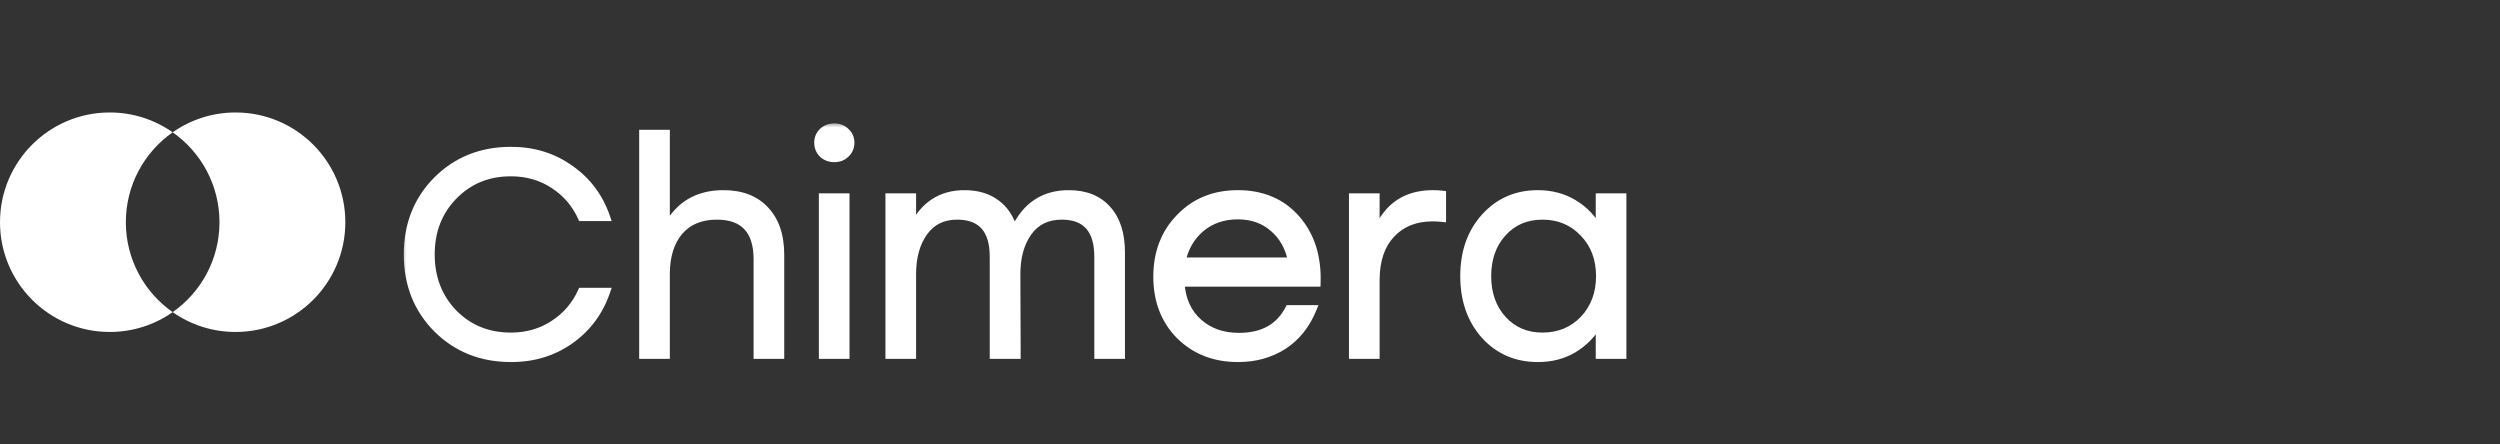 <svg width="225" height="40" viewBox="0 0 225 40" fill="none" xmlns="http://www.w3.org/2000/svg">
<rect x="0" y="0" width="225" height="40" fill="#333333" stroke="none"/>
<path fill-rule="evenodd" clip-rule="evenodd" d="M15.54 28.093C18.088 26.307 19.753 23.348 19.753 20C19.753 16.652 18.088 13.693 15.54 11.907C17.143 10.783 19.096 10.123 21.203 10.123C26.658 10.123 31.08 14.545 31.08 20C31.08 25.455 26.658 29.877 21.203 29.877C19.096 29.877 17.143 29.217 15.54 28.093ZM15.54 28.093C13.936 29.217 11.984 29.877 9.877 29.877C4.422 29.877 0 25.455 0 20C0 14.545 4.422 10.123 9.877 10.123C11.984 10.123 13.936 10.783 15.54 11.907C12.992 13.693 11.326 16.652 11.326 20C11.326 23.348 12.992 26.307 15.54 28.093Z" fill="white"/>
<mask id="path-2-outside-1_1_413" maskUnits="userSpaceOnUse" x="36.08" y="11" width="111" height="22" fill="black">
<rect fill="white" x="36.08" y="11" width="111" height="22"/>
<path d="M46 32.286C43.313 32.286 41.077 31.393 39.292 29.608C37.524 27.823 36.64 25.587 36.64 22.9C36.64 20.213 37.524 17.977 39.292 16.192C41.077 14.407 43.313 13.514 46 13.514C48.028 13.514 49.813 14.069 51.356 15.178C52.916 16.27 54.008 17.743 54.632 19.598H52.318C51.763 18.367 50.922 17.388 49.796 16.66C48.686 15.932 47.412 15.568 45.974 15.568C43.928 15.568 42.221 16.27 40.852 17.674C39.5 19.061 38.824 20.803 38.824 22.9C38.824 24.997 39.5 26.748 40.852 28.152C42.221 29.539 43.928 30.232 45.974 30.232C47.412 30.232 48.686 29.868 49.796 29.14C50.922 28.412 51.763 27.433 52.318 26.202H54.632C54.008 28.057 52.916 29.539 51.356 30.648C49.813 31.74 48.028 32.286 46 32.286ZM65.107 17.414C66.736 17.414 68.002 17.899 68.903 18.87C69.822 19.841 70.281 21.193 70.281 22.926V32H68.123V23.342C68.123 20.759 66.918 19.468 64.509 19.468C63.07 19.468 61.952 19.936 61.155 20.872C60.375 21.808 59.985 23.073 59.985 24.668V32H57.827V11.98H59.985V20.482C61.042 18.437 62.75 17.414 65.107 17.414ZM73.998 11.824C74.293 11.547 74.656 11.408 75.09 11.408C75.523 11.408 75.879 11.547 76.156 11.824C76.451 12.101 76.598 12.439 76.598 12.838C76.598 13.254 76.451 13.601 76.156 13.878C75.879 14.155 75.523 14.294 75.09 14.294C74.656 14.294 74.293 14.155 73.998 13.878C73.721 13.601 73.582 13.254 73.582 12.838C73.582 12.439 73.721 12.101 73.998 11.824ZM73.998 32V17.7H76.156V32H73.998ZM96.188 17.414C97.696 17.414 98.866 17.882 99.698 18.818C100.53 19.737 100.946 21.037 100.946 22.718V32H98.788V23.108C98.788 20.681 97.713 19.468 95.564 19.468C94.264 19.468 93.267 19.953 92.574 20.924C91.881 21.895 91.534 23.143 91.534 24.668L91.56 32H89.376V23.108C89.376 20.681 88.301 19.468 86.152 19.468C84.869 19.468 83.881 19.953 83.188 20.924C82.495 21.895 82.148 23.143 82.148 24.668V32H79.99V17.7H82.148V20.404C83.153 18.411 84.705 17.414 86.802 17.414C87.963 17.414 88.925 17.7 89.688 18.272C90.451 18.827 90.979 19.633 91.274 20.69C92.279 18.506 93.917 17.414 96.188 17.414ZM111.404 17.414C113.622 17.414 115.39 18.168 116.708 19.676C118.025 21.184 118.64 23.125 118.554 25.5H106.308C106.412 26.973 106.94 28.135 107.894 28.984C108.847 29.833 110.052 30.258 111.508 30.258C113.64 30.258 115.13 29.426 115.98 27.762H118.216C117.626 29.235 116.734 30.362 115.538 31.142C114.342 31.905 112.972 32.286 111.43 32.286C109.298 32.286 107.538 31.601 106.152 30.232C104.782 28.845 104.098 27.069 104.098 24.902C104.098 22.735 104.782 20.95 106.152 19.546C107.521 18.125 109.272 17.414 111.404 17.414ZM111.404 19.442C110.121 19.442 109.029 19.815 108.128 20.56C107.244 21.305 106.672 22.276 106.412 23.472H116.214C115.971 22.259 115.425 21.288 114.576 20.56C113.726 19.815 112.669 19.442 111.404 19.442ZM128.961 17.414C129.273 17.414 129.567 17.431 129.845 17.466V19.676C129.533 19.641 129.229 19.624 128.935 19.624C127.392 19.624 126.161 20.118 125.243 21.106C124.324 22.077 123.865 23.455 123.865 25.24V32H121.707V17.7H123.865V20.898C124.801 18.575 126.499 17.414 128.961 17.414ZM143.917 17.7H146.075V32H143.917V29.114C143.345 30.102 142.582 30.882 141.629 31.454C140.693 32.009 139.618 32.286 138.405 32.286C136.463 32.286 134.86 31.593 133.595 30.206C132.347 28.802 131.723 27.017 131.723 24.85C131.723 22.683 132.347 20.907 133.595 19.52C134.86 18.116 136.463 17.414 138.405 17.414C139.618 17.414 140.701 17.7 141.655 18.272C142.608 18.844 143.362 19.633 143.917 20.638V17.7ZM138.821 30.232C140.294 30.232 141.516 29.729 142.487 28.724C143.457 27.701 143.943 26.41 143.943 24.85C143.943 23.29 143.457 22.007 142.487 21.002C141.516 19.979 140.294 19.468 138.821 19.468C137.365 19.468 136.177 19.979 135.259 21.002C134.357 22.007 133.907 23.29 133.907 24.85C133.907 26.427 134.366 27.719 135.285 28.724C136.203 29.729 137.382 30.232 138.821 30.232Z"/>
</mask>
<path d="M46 32.286C43.313 32.286 41.077 31.393 39.292 29.608C37.524 27.823 36.64 25.587 36.64 22.9C36.64 20.213 37.524 17.977 39.292 16.192C41.077 14.407 43.313 13.514 46 13.514C48.028 13.514 49.813 14.069 51.356 15.178C52.916 16.27 54.008 17.743 54.632 19.598H52.318C51.763 18.367 50.922 17.388 49.796 16.66C48.686 15.932 47.412 15.568 45.974 15.568C43.928 15.568 42.221 16.27 40.852 17.674C39.5 19.061 38.824 20.803 38.824 22.9C38.824 24.997 39.5 26.748 40.852 28.152C42.221 29.539 43.928 30.232 45.974 30.232C47.412 30.232 48.686 29.868 49.796 29.14C50.922 28.412 51.763 27.433 52.318 26.202H54.632C54.008 28.057 52.916 29.539 51.356 30.648C49.813 31.74 48.028 32.286 46 32.286ZM65.107 17.414C66.736 17.414 68.002 17.899 68.903 18.87C69.822 19.841 70.281 21.193 70.281 22.926V32H68.123V23.342C68.123 20.759 66.918 19.468 64.509 19.468C63.07 19.468 61.952 19.936 61.155 20.872C60.375 21.808 59.985 23.073 59.985 24.668V32H57.827V11.98H59.985V20.482C61.042 18.437 62.75 17.414 65.107 17.414ZM73.998 11.824C74.293 11.547 74.656 11.408 75.09 11.408C75.523 11.408 75.879 11.547 76.156 11.824C76.451 12.101 76.598 12.439 76.598 12.838C76.598 13.254 76.451 13.601 76.156 13.878C75.879 14.155 75.523 14.294 75.09 14.294C74.656 14.294 74.293 14.155 73.998 13.878C73.721 13.601 73.582 13.254 73.582 12.838C73.582 12.439 73.721 12.101 73.998 11.824ZM73.998 32V17.7H76.156V32H73.998ZM96.188 17.414C97.696 17.414 98.866 17.882 99.698 18.818C100.53 19.737 100.946 21.037 100.946 22.718V32H98.788V23.108C98.788 20.681 97.713 19.468 95.564 19.468C94.264 19.468 93.267 19.953 92.574 20.924C91.881 21.895 91.534 23.143 91.534 24.668L91.56 32H89.376V23.108C89.376 20.681 88.301 19.468 86.152 19.468C84.869 19.468 83.881 19.953 83.188 20.924C82.495 21.895 82.148 23.143 82.148 24.668V32H79.99V17.7H82.148V20.404C83.153 18.411 84.705 17.414 86.802 17.414C87.963 17.414 88.925 17.7 89.688 18.272C90.451 18.827 90.979 19.633 91.274 20.69C92.279 18.506 93.917 17.414 96.188 17.414ZM111.404 17.414C113.622 17.414 115.39 18.168 116.708 19.676C118.025 21.184 118.64 23.125 118.554 25.5H106.308C106.412 26.973 106.94 28.135 107.894 28.984C108.847 29.833 110.052 30.258 111.508 30.258C113.64 30.258 115.13 29.426 115.98 27.762H118.216C117.626 29.235 116.734 30.362 115.538 31.142C114.342 31.905 112.972 32.286 111.43 32.286C109.298 32.286 107.538 31.601 106.152 30.232C104.782 28.845 104.098 27.069 104.098 24.902C104.098 22.735 104.782 20.95 106.152 19.546C107.521 18.125 109.272 17.414 111.404 17.414ZM111.404 19.442C110.121 19.442 109.029 19.815 108.128 20.56C107.244 21.305 106.672 22.276 106.412 23.472H116.214C115.971 22.259 115.425 21.288 114.576 20.56C113.726 19.815 112.669 19.442 111.404 19.442ZM128.961 17.414C129.273 17.414 129.567 17.431 129.845 17.466V19.676C129.533 19.641 129.229 19.624 128.935 19.624C127.392 19.624 126.161 20.118 125.243 21.106C124.324 22.077 123.865 23.455 123.865 25.24V32H121.707V17.7H123.865V20.898C124.801 18.575 126.499 17.414 128.961 17.414ZM143.917 17.7H146.075V32H143.917V29.114C143.345 30.102 142.582 30.882 141.629 31.454C140.693 32.009 139.618 32.286 138.405 32.286C136.463 32.286 134.86 31.593 133.595 30.206C132.347 28.802 131.723 27.017 131.723 24.85C131.723 22.683 132.347 20.907 133.595 19.52C134.86 18.116 136.463 17.414 138.405 17.414C139.618 17.414 140.701 17.7 141.655 18.272C142.608 18.844 143.362 19.633 143.917 20.638V17.7ZM138.821 30.232C140.294 30.232 141.516 29.729 142.487 28.724C143.457 27.701 143.943 26.41 143.943 24.85C143.943 23.29 143.457 22.007 142.487 21.002C141.516 19.979 140.294 19.468 138.821 19.468C137.365 19.468 136.177 19.979 135.259 21.002C134.357 22.007 133.907 23.29 133.907 24.85C133.907 26.427 134.366 27.719 135.285 28.724C136.203 29.729 137.382 30.232 138.821 30.232Z" fill="white"/>
<path d="M39.292 29.608L39.078 29.819L39.08 29.82L39.292 29.608ZM39.292 16.192L39.08 15.98L39.078 15.981L39.292 16.192ZM51.356 15.178L51.181 15.422L51.184 15.424L51.356 15.178ZM54.632 19.598V19.898H55.049L54.916 19.502L54.632 19.598ZM52.318 19.598L52.044 19.721L52.124 19.898H52.318V19.598ZM49.796 16.66L49.631 16.911L49.633 16.912L49.796 16.66ZM40.852 17.674L40.637 17.465L40.637 17.465L40.852 17.674ZM40.852 28.152L40.636 28.36L40.638 28.363L40.852 28.152ZM49.796 29.14L49.633 28.888L49.631 28.889L49.796 29.14ZM52.318 26.202V25.902H52.124L52.044 26.079L52.318 26.202ZM54.632 26.202L54.916 26.298L55.049 25.902H54.632V26.202ZM51.356 30.648L51.529 30.893L51.529 30.892L51.356 30.648ZM46 31.986C43.387 31.986 41.229 31.121 39.504 29.396L39.08 29.82C40.925 31.666 43.239 32.586 46 32.586V31.986ZM39.505 29.397C37.797 27.672 36.94 25.514 36.94 22.9H36.34C36.34 25.66 37.251 27.973 39.078 29.819L39.505 29.397ZM36.94 22.9C36.94 20.286 37.797 18.128 39.505 16.403L39.078 15.981C37.251 17.827 36.34 20.14 36.34 22.9H36.94ZM39.504 16.404C41.229 14.679 43.387 13.814 46 13.814V13.214C43.239 13.214 40.925 14.134 39.08 15.98L39.504 16.404ZM46 13.814C47.969 13.814 49.692 14.351 51.181 15.422L51.531 14.934C49.934 13.786 48.086 13.214 46 13.214V13.814ZM51.184 15.424C52.69 16.478 53.743 17.898 54.347 19.694L54.916 19.502C54.272 17.589 53.142 16.062 51.528 14.932L51.184 15.424ZM54.632 19.298H52.318V19.898H54.632V19.298ZM52.591 19.475C52.013 18.192 51.134 17.168 49.959 16.408L49.633 16.912C50.711 17.608 51.513 18.543 52.044 19.721L52.591 19.475ZM49.96 16.409C48.798 15.646 47.466 15.268 45.974 15.268V15.868C47.359 15.868 48.575 16.218 49.631 16.911L49.96 16.409ZM45.974 15.268C43.851 15.268 42.065 16 40.637 17.465L41.066 17.884C42.377 16.54 44.005 15.868 45.974 15.868V15.268ZM40.637 17.465C39.225 18.912 38.524 20.732 38.524 22.9H39.124C39.124 20.874 39.774 19.209 41.066 17.883L40.637 17.465ZM38.524 22.9C38.524 25.069 39.225 26.896 40.636 28.36L41.068 27.944C39.774 26.6 39.124 24.926 39.124 22.9H38.524ZM40.638 28.363C42.067 29.81 43.852 30.532 45.974 30.532V29.932C44.004 29.932 42.375 29.268 41.065 27.941L40.638 28.363ZM45.974 30.532C47.466 30.532 48.798 30.154 49.96 29.391L49.631 28.889C48.575 29.582 47.359 29.932 45.974 29.932V30.532ZM49.959 29.392C51.134 28.632 52.013 27.608 52.591 26.325L52.044 26.079C51.513 27.257 50.711 28.192 49.633 28.888L49.959 29.392ZM52.318 26.502H54.632V25.902H52.318V26.502ZM54.347 26.106C53.743 27.902 52.689 29.332 51.182 30.404L51.529 30.892C53.142 29.746 54.272 28.211 54.916 26.298L54.347 26.106ZM51.182 30.403C49.694 31.457 47.97 31.986 46 31.986V32.586C48.085 32.586 49.932 32.023 51.529 30.893L51.182 30.403ZM68.903 18.87L68.683 19.074L68.685 19.076L68.903 18.87ZM70.281 32V32.3H70.581V32H70.281ZM68.123 32H67.823V32.3H68.123V32ZM61.155 20.872L60.927 20.677L60.925 20.68L61.155 20.872ZM59.985 32V32.3H60.285V32H59.985ZM57.827 32H57.527V32.3H57.827V32ZM57.827 11.98V11.68H57.527V11.98H57.827ZM59.985 11.98H60.285V11.68H59.985V11.98ZM59.985 20.482H59.685L60.252 20.62L59.985 20.482ZM65.107 17.714C66.674 17.714 67.851 18.178 68.683 19.074L69.123 18.666C68.152 17.62 66.799 17.114 65.107 17.114V17.714ZM68.685 19.076C69.537 19.976 69.981 21.246 69.981 22.926H70.581C70.581 21.14 70.106 19.705 69.121 18.664L68.685 19.076ZM69.981 22.926V32H70.581V22.926H69.981ZM70.281 31.7H68.123V32.3H70.281V31.7ZM68.423 32V23.342H67.823V32H68.423ZM68.423 23.342C68.423 22.009 68.113 20.954 67.439 20.232C66.761 19.506 65.766 19.168 64.509 19.168V19.768C65.662 19.768 66.473 20.076 67 20.641C67.531 21.21 67.823 22.092 67.823 23.342H68.423ZM64.509 19.168C62.999 19.168 61.791 19.663 60.927 20.677L61.383 21.067C62.114 20.209 63.142 19.768 64.509 19.768V19.168ZM60.925 20.68C60.087 21.685 59.685 23.025 59.685 24.668H60.285C60.285 23.122 60.663 21.931 61.386 21.064L60.925 20.68ZM59.685 24.668V32H60.285V24.668H59.685ZM59.985 31.7H57.827V32.3H59.985V31.7ZM58.127 32V11.98H57.527V32H58.127ZM57.827 12.28H59.985V11.68H57.827V12.28ZM59.685 11.98V20.482H60.285V11.98H59.685ZM60.252 20.62C60.759 19.639 61.414 18.917 62.213 18.438C63.012 17.96 63.972 17.714 65.107 17.714V17.114C63.884 17.114 62.813 17.38 61.904 17.924C60.996 18.468 60.269 19.28 59.718 20.344L60.252 20.62ZM73.998 11.824L73.792 11.605L73.786 11.612L73.998 11.824ZM76.156 11.824L75.944 12.036L75.95 12.043L76.156 11.824ZM76.156 13.878L75.95 13.659L75.944 13.666L76.156 13.878ZM73.998 13.878L73.786 14.09L73.792 14.097L73.998 13.878ZM73.998 32H73.698V32.3H73.998V32ZM73.998 17.7V17.4H73.698V17.7H73.998ZM76.156 17.7H76.456V17.4H76.156V17.7ZM76.156 32V32.3H76.456V32H76.156ZM74.203 12.043C74.438 11.821 74.727 11.708 75.09 11.708V11.108C74.586 11.108 74.147 11.272 73.792 11.605L74.203 12.043ZM75.09 11.708C75.453 11.708 75.729 11.821 75.944 12.036L76.368 11.612C76.028 11.272 75.594 11.108 75.09 11.108V11.708ZM75.95 12.043C76.186 12.264 76.298 12.523 76.298 12.838H76.898C76.898 12.355 76.715 11.939 76.361 11.605L75.95 12.043ZM76.298 12.838C76.298 13.174 76.183 13.441 75.95 13.659L76.361 14.097C76.718 13.761 76.898 13.334 76.898 12.838H76.298ZM75.944 13.666C75.729 13.881 75.453 13.994 75.09 13.994V14.594C75.594 14.594 76.028 14.43 76.368 14.09L75.944 13.666ZM75.09 13.994C74.727 13.994 74.438 13.881 74.203 13.659L73.792 14.097C74.147 14.43 74.586 14.594 75.09 14.594V13.994ZM74.21 13.666C73.993 13.448 73.882 13.18 73.882 12.838H73.282C73.282 13.328 73.448 13.753 73.786 14.09L74.21 13.666ZM73.882 12.838C73.882 12.517 73.99 12.256 74.21 12.036L73.786 11.612C73.451 11.947 73.282 12.361 73.282 12.838H73.882ZM74.298 32V17.7H73.698V32H74.298ZM73.998 18H76.156V17.4H73.998V18ZM75.856 17.7V32H76.456V17.7H75.856ZM76.156 31.7H73.998V32.3H76.156V31.7ZM99.698 18.818L99.474 19.017L99.476 19.019L99.698 18.818ZM100.946 32V32.3H101.246V32H100.946ZM98.788 32H98.488V32.3H98.788V32ZM92.574 20.924L92.33 20.75L92.574 20.924ZM91.534 24.668H91.234L91.234 24.669L91.534 24.668ZM91.56 32V32.3H91.861L91.86 31.999L91.56 32ZM89.376 32H89.076V32.3H89.376V32ZM83.188 20.924L82.944 20.75L83.188 20.924ZM82.148 32V32.3H82.448V32H82.148ZM79.99 32H79.69V32.3H79.99V32ZM79.99 17.7V17.4H79.69V17.7H79.99ZM82.148 17.7H82.448V17.4H82.148V17.7ZM82.148 20.404H81.848L82.416 20.539L82.148 20.404ZM89.688 18.272L89.508 18.512L89.511 18.515L89.688 18.272ZM91.274 20.69L90.985 20.77L91.204 21.558L91.546 20.815L91.274 20.69ZM96.188 17.714C97.629 17.714 98.71 18.158 99.474 19.017L99.922 18.619C99.022 17.606 97.763 17.114 96.188 17.114V17.714ZM99.476 19.019C100.242 19.866 100.646 21.084 100.646 22.718H101.246C101.246 20.989 100.818 19.608 99.92 18.617L99.476 19.019ZM100.646 22.718V32H101.246V22.718H100.646ZM100.946 31.7H98.788V32.3H100.946V31.7ZM99.088 32V23.108H98.488V32H99.088ZM99.088 23.108C99.088 21.857 98.812 20.862 98.207 20.179C97.595 19.489 96.695 19.168 95.564 19.168V19.768C96.582 19.768 97.294 20.054 97.757 20.577C98.227 21.107 98.488 21.933 98.488 23.108H99.088ZM95.564 19.168C94.177 19.168 93.085 19.692 92.33 20.75L92.818 21.098C93.45 20.215 94.351 19.768 95.564 19.768V19.168ZM92.33 20.75C91.591 21.784 91.234 23.098 91.234 24.668H91.834C91.834 23.188 92.17 22.006 92.818 21.098L92.33 20.75ZM91.234 24.669L91.26 32.001L91.86 31.999L91.834 24.667L91.234 24.669ZM91.56 31.7H89.376V32.3H91.56V31.7ZM89.676 32V23.108H89.076V32H89.676ZM89.676 23.108C89.676 21.857 89.4 20.862 88.795 20.179C88.183 19.489 87.283 19.168 86.152 19.168V19.768C87.17 19.768 87.882 20.054 88.345 20.577C88.815 21.107 89.076 21.933 89.076 23.108H89.676ZM86.152 19.168C84.781 19.168 83.698 19.693 82.944 20.75L83.432 21.098C84.064 20.213 84.958 19.768 86.152 19.768V19.168ZM82.944 20.75C82.205 21.784 81.848 23.098 81.848 24.668H82.448C82.448 23.188 82.784 22.006 83.432 21.098L82.944 20.75ZM81.848 24.668V32H82.448V24.668H81.848ZM82.148 31.7H79.99V32.3H82.148V31.7ZM80.29 32V17.7H79.69V32H80.29ZM79.99 18H82.148V17.4H79.99V18ZM81.848 17.7V20.404H82.448V17.7H81.848ZM82.416 20.539C82.9 19.58 83.506 18.878 84.228 18.414C84.948 17.951 85.803 17.714 86.802 17.714V17.114C85.704 17.114 84.734 17.376 83.903 17.909C83.074 18.442 82.402 19.235 81.88 20.269L82.416 20.539ZM86.802 17.714C87.913 17.714 88.808 17.987 89.508 18.512L89.868 18.032C89.043 17.413 88.014 17.114 86.802 17.114V17.714ZM89.511 18.515C90.211 19.023 90.705 19.767 90.985 20.77L91.563 20.61C91.253 19.498 90.691 18.63 89.864 18.029L89.511 18.515ZM91.546 20.815C92.031 19.763 92.659 18.992 93.423 18.483C94.185 17.974 95.103 17.714 96.188 17.714V17.114C95.003 17.114 93.966 17.4 93.09 17.983C92.216 18.566 91.522 19.433 91.001 20.565L91.546 20.815ZM116.708 19.676L116.482 19.873L116.708 19.676ZM118.554 25.5V25.8H118.843L118.853 25.511L118.554 25.5ZM106.308 25.5V25.2H105.986L106.008 25.521L106.308 25.5ZM115.98 27.762V27.462H115.796L115.712 27.626L115.98 27.762ZM118.216 27.762L118.494 27.873L118.659 27.462H118.216V27.762ZM115.538 31.142L115.699 31.395L115.702 31.393L115.538 31.142ZM106.152 30.232L105.938 30.443L105.941 30.445L106.152 30.232ZM106.152 19.546L106.366 19.756L106.368 19.754L106.152 19.546ZM108.128 20.56L107.936 20.329L107.934 20.331L108.128 20.56ZM106.412 23.472L106.119 23.408L106.039 23.772H106.412V23.472ZM116.214 23.472V23.772H116.58L116.508 23.413L116.214 23.472ZM114.576 20.56L114.378 20.785L114.38 20.788L114.576 20.56ZM111.404 17.714C113.546 17.714 115.228 18.438 116.482 19.873L116.934 19.479C115.553 17.898 113.698 17.114 111.404 17.114V17.714ZM116.482 19.873C117.74 21.313 118.338 23.175 118.254 25.489L118.853 25.511C118.942 23.075 118.31 21.055 116.934 19.479L116.482 19.873ZM118.554 25.2H106.308V25.8H118.554V25.2ZM106.008 25.521C106.117 27.059 106.673 28.298 107.694 29.208L108.093 28.76C107.207 27.971 106.706 26.887 106.607 25.479L106.008 25.521ZM107.694 29.208C108.71 30.113 109.989 30.558 111.508 30.558V29.958C110.114 29.958 108.984 29.553 108.093 28.76L107.694 29.208ZM111.508 30.558C112.612 30.558 113.571 30.342 114.371 29.896C115.173 29.448 115.798 28.778 116.247 27.898L115.712 27.626C115.312 28.41 114.767 28.988 114.078 29.372C113.388 29.758 112.535 29.958 111.508 29.958V30.558ZM115.98 28.062H118.216V27.462H115.98V28.062ZM117.937 27.651C117.368 29.073 116.512 30.148 115.374 30.891L115.702 31.393C116.955 30.576 117.885 29.397 118.494 27.873L117.937 27.651ZM115.376 30.889C114.233 31.618 112.92 31.986 111.43 31.986V32.586C113.024 32.586 114.451 32.191 115.699 31.395L115.376 30.889ZM111.43 31.986C109.368 31.986 107.687 31.327 106.362 30.018L105.941 30.445C107.389 31.876 109.227 32.586 111.43 32.586V31.986ZM106.365 30.021C105.058 28.697 104.398 26.999 104.398 24.902H103.798C103.798 27.138 104.507 28.994 105.938 30.443L106.365 30.021ZM104.398 24.902C104.398 22.805 105.058 21.097 106.366 19.756L105.937 19.337C104.507 20.803 103.798 22.666 103.798 24.902H104.398ZM106.368 19.754C107.676 18.396 109.346 17.714 111.404 17.714V17.114C109.197 17.114 107.366 17.853 105.936 19.338L106.368 19.754ZM111.404 19.142C110.058 19.142 108.897 19.535 107.936 20.329L108.319 20.791C109.161 20.095 110.184 19.742 111.404 19.742V19.142ZM107.934 20.331C106.997 21.121 106.392 22.152 106.119 23.408L106.705 23.536C106.952 22.4 107.491 21.489 108.321 20.789L107.934 20.331ZM106.412 23.772H116.214V23.172H106.412V23.772ZM116.508 23.413C116.253 22.141 115.677 21.109 114.771 20.332L114.38 20.788C115.173 21.467 115.689 22.376 115.919 23.531L116.508 23.413ZM114.774 20.334C113.863 19.535 112.732 19.142 111.404 19.142V19.742C112.606 19.742 113.59 20.094 114.378 20.785L114.774 20.334ZM129.845 17.466H130.145V17.201L129.882 17.168L129.845 17.466ZM129.845 19.676L129.812 19.974L130.145 20.011V19.676H129.845ZM125.243 21.106L125.461 21.312L125.462 21.31L125.243 21.106ZM123.865 32V32.3H124.165V32H123.865ZM121.707 32H121.407V32.3H121.707V32ZM121.707 17.7V17.4H121.407V17.7H121.707ZM123.865 17.7H124.165V17.4H123.865V17.7ZM123.865 20.898H123.565L124.143 21.01L123.865 20.898ZM128.961 17.714C129.262 17.714 129.544 17.731 129.808 17.764L129.882 17.168C129.591 17.132 129.284 17.114 128.961 17.114V17.714ZM129.545 17.466V19.676H130.145V17.466H129.545ZM129.878 19.378C129.556 19.342 129.241 19.324 128.935 19.324V19.924C129.218 19.924 129.51 19.941 129.812 19.974L129.878 19.378ZM128.935 19.324C127.322 19.324 126.007 19.844 125.023 20.902L125.462 21.31C126.316 20.392 127.462 19.924 128.935 19.924V19.324ZM125.025 20.9C124.038 21.943 123.565 23.404 123.565 25.24H124.165C124.165 23.505 124.61 22.211 125.461 21.312L125.025 20.9ZM123.565 25.24V32H124.165V25.24H123.565ZM123.865 31.7H121.707V32.3H123.865V31.7ZM122.007 32V17.7H121.407V32H122.007ZM121.707 18H123.865V17.4H121.707V18ZM123.565 17.7V20.898H124.165V17.7H123.565ZM124.143 21.01C124.594 19.892 125.219 19.073 126.01 18.533C126.8 17.992 127.778 17.714 128.961 17.714V17.114C127.682 17.114 126.58 17.416 125.671 18.037C124.764 18.658 124.072 19.582 123.587 20.786L124.143 21.01ZM143.917 17.7V17.4H143.617V17.7H143.917ZM146.075 17.7H146.375V17.4H146.075V17.7ZM146.075 32V32.3H146.375V32H146.075ZM143.917 32H143.617V32.3H143.917V32ZM143.917 29.114H144.217V27.997L143.657 28.964L143.917 29.114ZM141.629 31.454L141.782 31.712L141.783 31.711L141.629 31.454ZM133.595 30.206L133.37 30.405L133.373 30.408L133.595 30.206ZM133.595 19.52L133.372 19.319L133.372 19.319L133.595 19.52ZM141.655 18.272L141.5 18.529L141.655 18.272ZM143.917 20.638L143.654 20.783L144.217 20.638H143.917ZM142.487 28.724L142.702 28.932L142.704 28.93L142.487 28.724ZM142.487 21.002L142.269 21.209L142.271 21.21L142.487 21.002ZM135.259 21.002L135.035 20.802L135.035 20.802L135.259 21.002ZM135.285 28.724L135.063 28.926L135.285 28.724ZM143.917 18H146.075V17.4H143.917V18ZM145.775 17.7V32H146.375V17.7H145.775ZM146.075 31.7H143.917V32.3H146.075V31.7ZM144.217 32V29.114H143.617V32H144.217ZM143.657 28.964C143.11 29.909 142.383 30.652 141.474 31.197L141.783 31.711C142.781 31.112 143.58 30.295 144.176 29.264L143.657 28.964ZM141.476 31.196C140.591 31.72 139.571 31.986 138.405 31.986V32.586C139.665 32.586 140.794 32.297 141.782 31.712L141.476 31.196ZM138.405 31.986C136.544 31.986 135.023 31.326 133.816 30.004L133.373 30.408C134.697 31.86 136.382 32.586 138.405 32.586V31.986ZM133.819 30.007C132.627 28.666 132.023 26.955 132.023 24.85H131.423C131.423 27.078 132.066 28.938 133.37 30.405L133.819 30.007ZM132.023 24.85C132.023 22.745 132.627 21.044 133.818 19.721L133.372 19.319C132.066 20.77 131.423 22.622 131.423 24.85H132.023ZM133.818 19.721C135.024 18.382 136.546 17.714 138.405 17.714V17.114C136.381 17.114 134.696 17.85 133.372 19.319L133.818 19.721ZM138.405 17.714C139.569 17.714 140.598 17.988 141.5 18.529L141.809 18.015C140.805 17.412 139.667 17.114 138.405 17.114V17.714ZM141.5 18.529C142.407 19.073 143.124 19.822 143.654 20.783L144.179 20.493C143.6 19.443 142.809 18.615 141.809 18.015L141.5 18.529ZM144.217 20.638V17.7H143.617V20.638H144.217ZM138.821 30.532C140.37 30.532 141.672 30 142.702 28.932L142.271 28.516C141.36 29.459 140.218 29.932 138.821 29.932V30.532ZM142.704 28.93C143.734 27.846 144.243 26.478 144.243 24.85H143.643C143.643 26.342 143.181 27.557 142.269 28.517L142.704 28.93ZM144.243 24.85C144.243 23.222 143.734 21.862 142.702 20.794L142.271 21.21C143.181 22.153 143.643 23.358 143.643 24.85H144.243ZM142.704 20.796C141.674 19.71 140.372 19.168 138.821 19.168V19.768C140.216 19.768 141.358 20.248 142.269 21.209L142.704 20.796ZM138.821 19.168C137.285 19.168 136.015 19.711 135.035 20.802L135.482 21.203C136.34 20.247 137.444 19.768 138.821 19.768V19.168ZM135.035 20.802C134.077 21.871 133.607 23.228 133.607 24.85H134.207C134.207 23.352 134.638 22.144 135.482 21.202L135.035 20.802ZM133.607 24.85C133.607 26.49 134.086 27.857 135.063 28.926L135.506 28.522C134.646 27.58 134.207 26.365 134.207 24.85H133.607ZM135.063 28.926C136.042 29.998 137.303 30.532 138.821 30.532V29.932C137.461 29.932 136.364 29.461 135.506 28.522L135.063 28.926Z" fill="white" mask="url(#path-2-outside-1_1_413)"/>
</svg>

